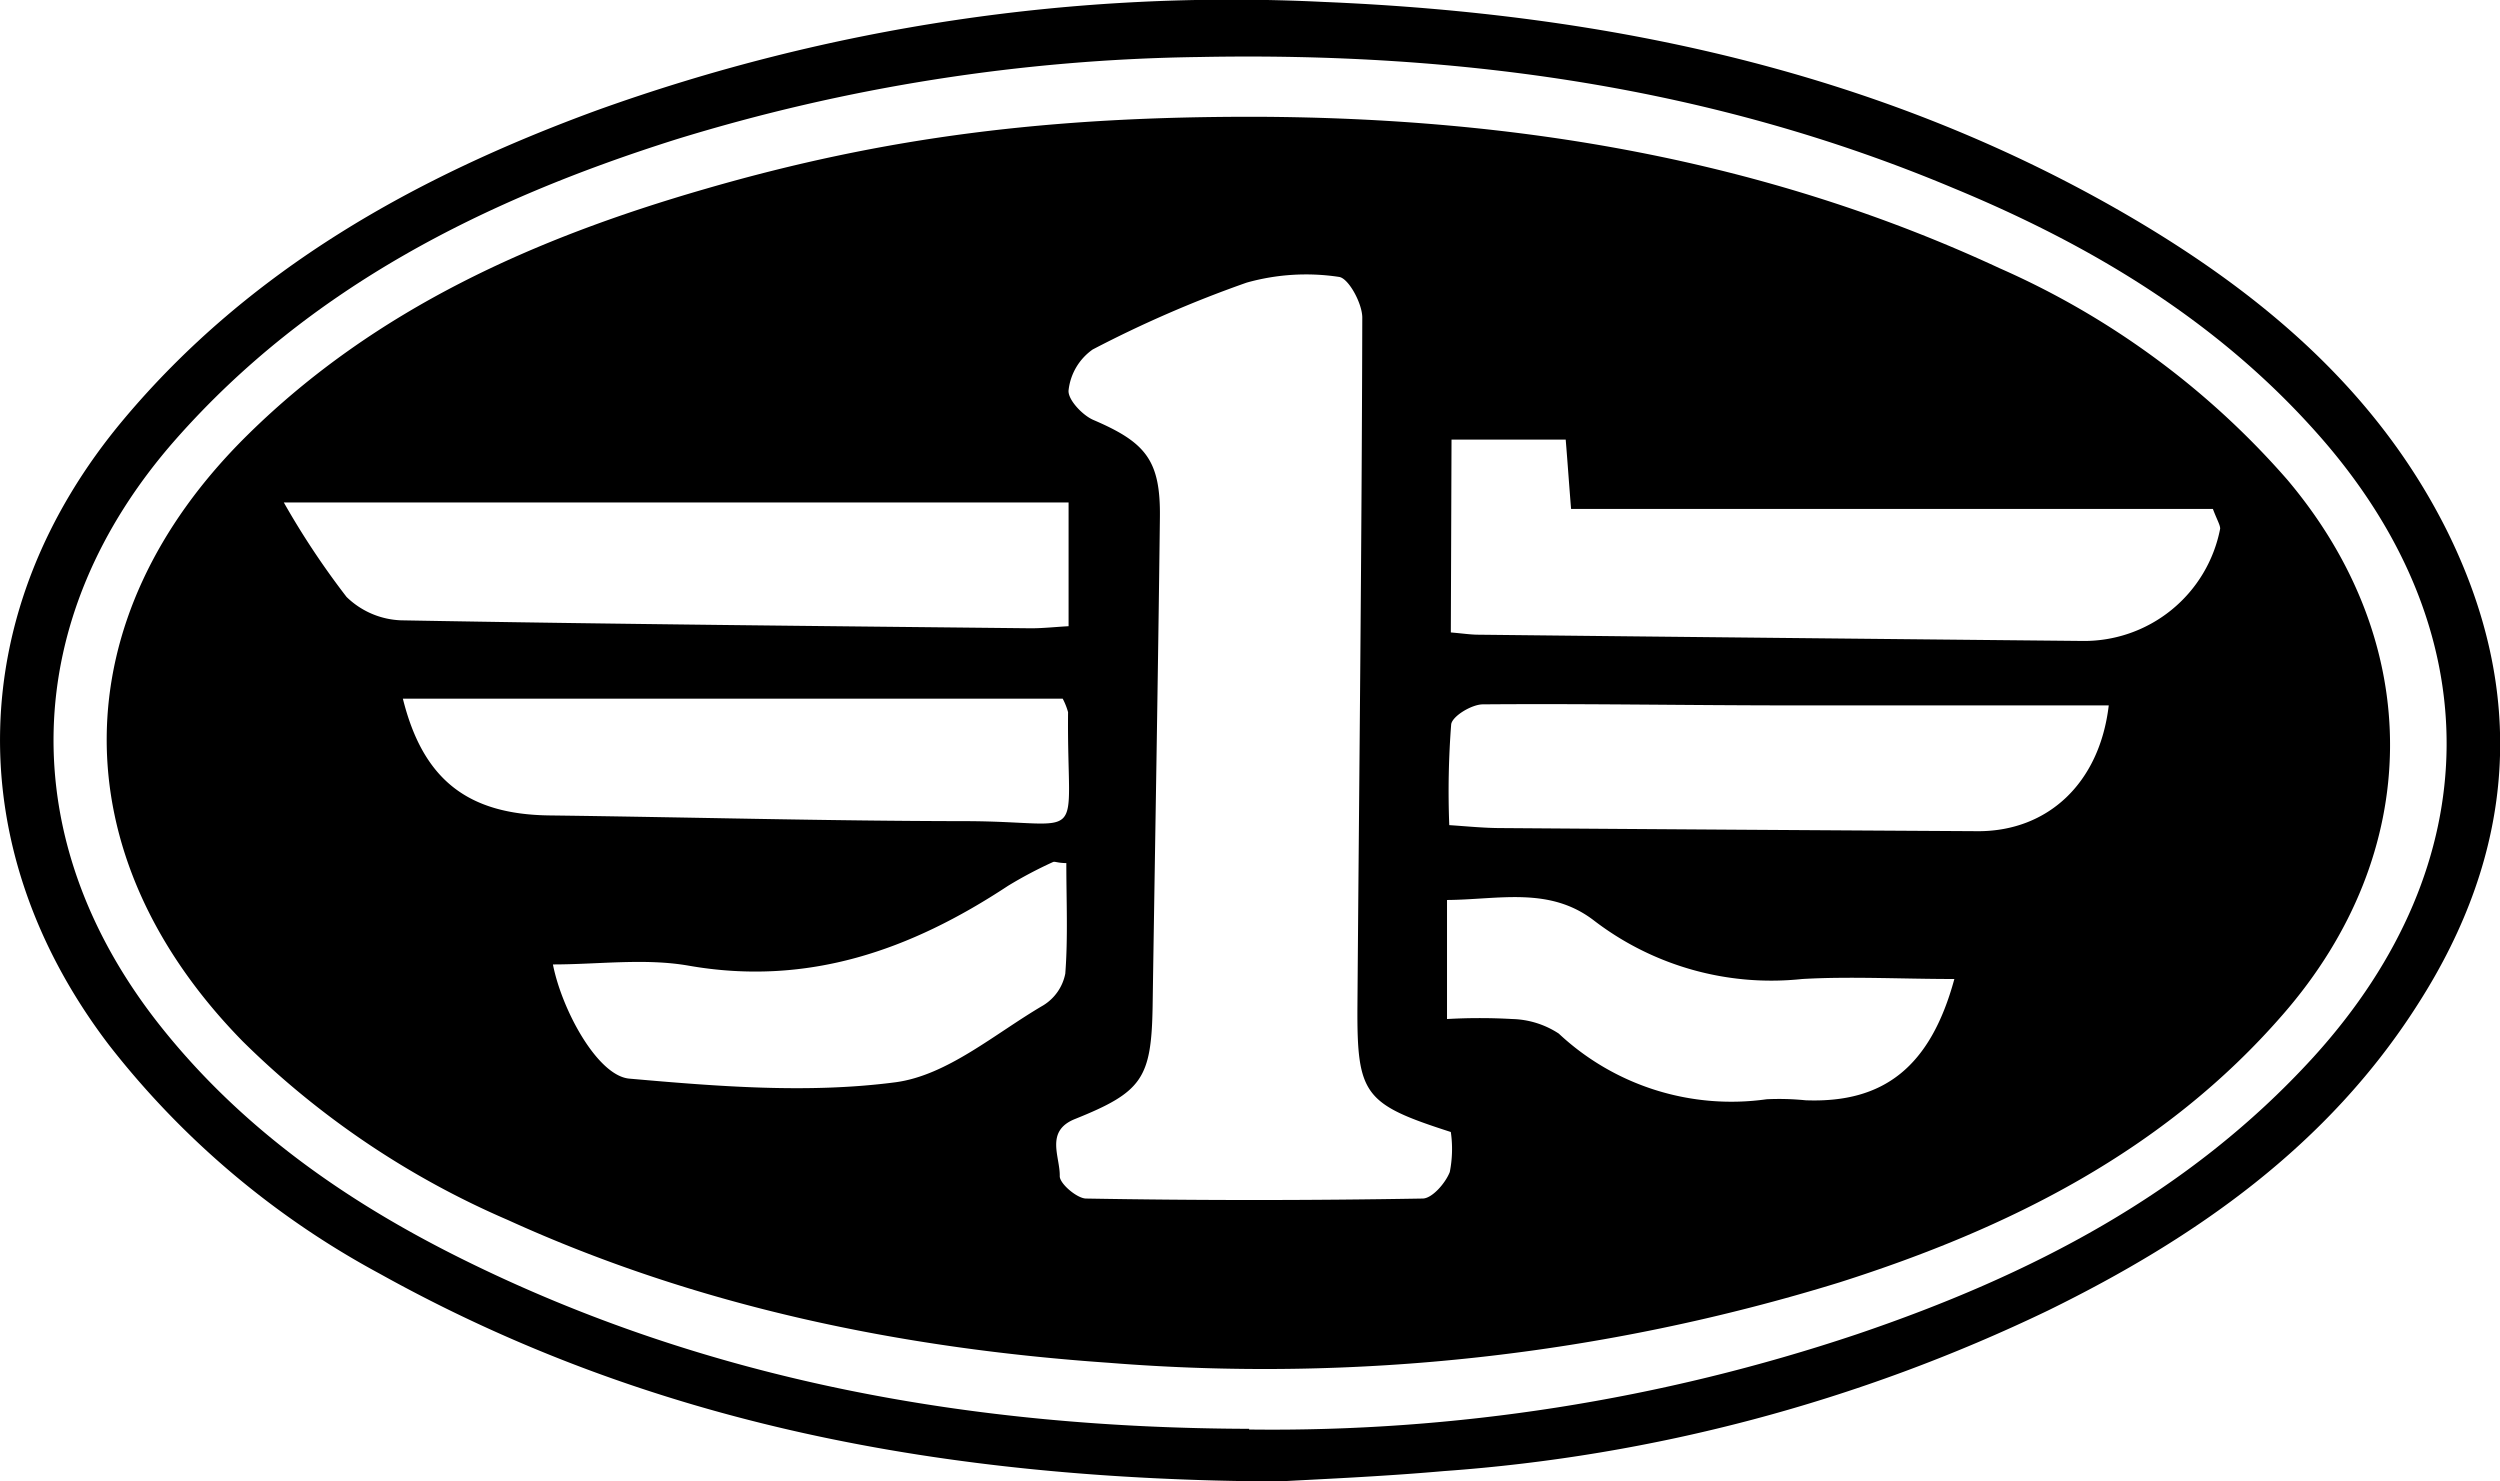 <svg xmlns="http://www.w3.org/2000/svg" viewBox="0 0 144.28 85.5">
  <path d="M73.77 85.5c-19.38-.1-36.29-3.33-51.87-12A49.6 49.6 0 0 1 6.29 60.31c-8.68-11.39-8.35-25.14.84-36.1C14.43 15.5 24 10.2 34.41 6.38A108.17 108.17 0 0 1 76.35.11c16.41.68 32.24 4 46.62 12.42 7.58 4.45 14.17 10 18.2 18 4.73 9.46 4 18.65-1.64 27.44-5.18 8.14-12.81 13.48-21.31 17.65a96.23 96.23 0 0 1-34.9 9.28c-3.75.33-7.51.48-9.55.6zm-1.68-3a106.07 106.07 0 0 0 35.08-5.5c10-3.39 19.15-8.1 26.35-16 10.17-11.2 10.24-24.72.2-36-5.78-6.51-13.06-10.87-21-14.15C98.8 5 84.24 3 69.23 3.29A107.27 107.27 0 0 0 39 8.05c-11 3.48-21.09 8.49-28.88 17.33-9.04 10.28-9.39 23.06-.89 33.8 4.68 5.91 10.7 10.13 17.38 13.45 14.32 7.12 29.62 9.78 45.48 9.83z"/>
  <path d="M72.63 6.74c14.84.07 29.22 2.44 42.77 8.74a47.31 47.31 0 0 1 16.6 12.2c8 9.47 7.91 21.52-.26 30.88-6.84 7.87-15.82 12.34-25.55 15.44A112.6 112.6 0 0 1 64 78.65c-12-.83-23.69-3.23-34.71-8.25A49.7 49.7 0 0 1 14 60.09c-10.56-10.78-10.45-24.42.3-35 7.4-7.29 16.58-11.35 26.38-14.18 10.44-3.03 19.96-4.2 31.95-4.17zm11.1 58.59c-5-1.61-5.42-2.13-5.39-7.24.1-13.25.25-26.5.28-39.76 0-.82-.8-2.29-1.35-2.35a12.68 12.68 0 0 0-5.32.33 67.26 67.26 0 0 0-8.89 3.86 3.32 3.32 0 0 0-1.39 2.35c-.06.53.8 1.45 1.44 1.72 3 1.29 3.87 2.31 3.83 5.61-.11 9.41-.28 18.82-.42 28.23-.07 4.16-.6 4.94-4.48 6.5-1.75.7-.85 2.19-.88 3.3 0 .44 1 1.28 1.51 1.29q9.7.17 19.43 0c.55 0 1.32-.89 1.57-1.53a6.85 6.85 0 0 0 .06-2.31zm0-28.83c.71.06 1.15.13 1.6.13q17.4.19 34.8.36a8 8 0 0 0 8-6.48c0-.22-.18-.5-.42-1.14H90.67c-.13-1.61-.21-2.8-.31-4h-6.59zM16.38 29A46.41 46.41 0 0 0 20 34.45a4.75 4.75 0 0 0 3.14 1.35c12.12.22 24.24.33 36.36.46.71 0 1.43-.08 2.17-.12V29zm67.26 18.62c.93.06 2 .17 3 .17q13.77.1 27.53.18c4 0 7-2.75 7.53-7.26h-18.3c-5.94 0-11.88-.11-17.82-.06-.65 0-1.78.69-1.83 1.16a50.23 50.23 0 0 0-.11 5.81zm-60.39-7.3C24.41 45 27 47 31.7 47.06c8 .1 16 .32 23.94.33 7.31 0 5.92 1.63 6-6.29a3.86 3.86 0 0 0-.31-.78zm38.29 9.49c-.49 0-.66-.11-.77-.06a24.6 24.6 0 0 0-2.59 1.37c-5.61 3.7-11.54 5.82-18.44 4.61-2.52-.44-5.19-.07-7.83-.07.52 2.64 2.58 6.43 4.41 6.59 5.1.45 10.33.87 15.36.21 3-.4 5.74-2.81 8.53-4.44a2.77 2.77 0 0 0 1.27-1.83c.16-2.09.06-4.19.06-6.38zm51.25 6.69c-3.09 0-6-.16-8.78 0a16.82 16.82 0 0 1-12-3.36c-2.58-2-5.5-1.22-8.5-1.2v6.87a33.25 33.25 0 0 1 3.77 0 5.12 5.12 0 0 1 2.68.84 14.58 14.58 0 0 0 12 3.79 15.45 15.45 0 0 1 2.25.06c4.51.17 7.2-1.93 8.58-7z"/>
</svg>
